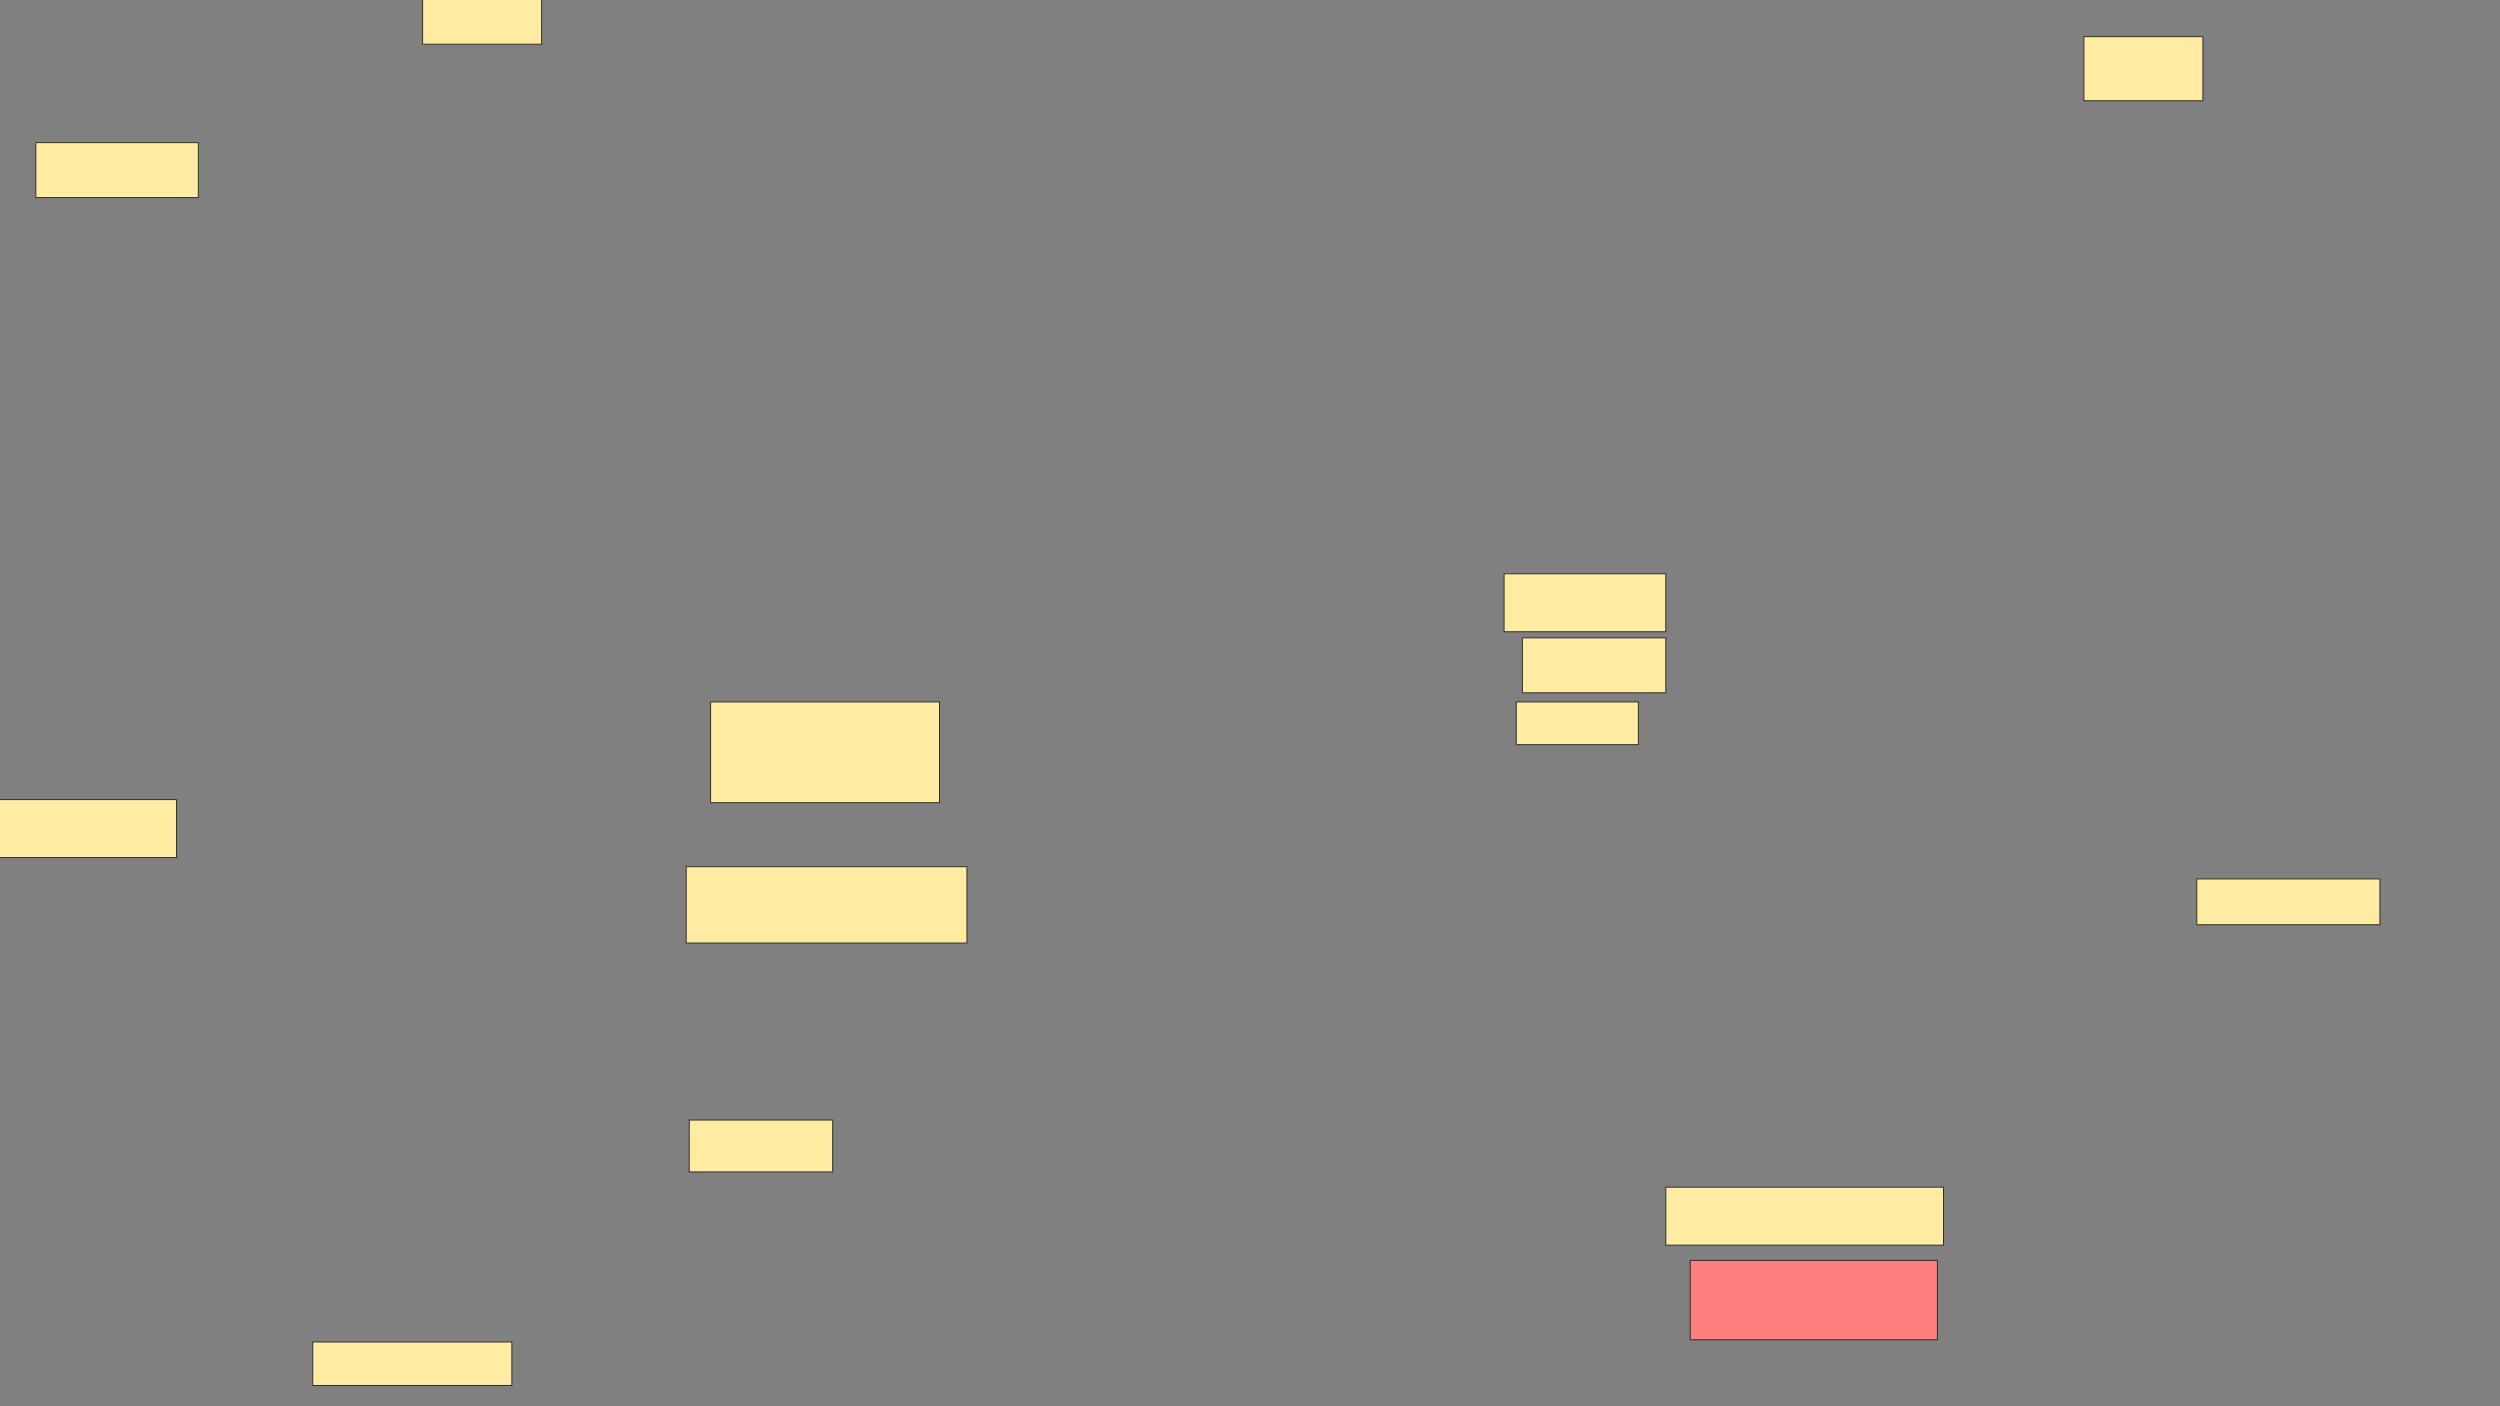 <svg xmlns="http://www.w3.org/2000/svg" width="2560" height="1440">
 <rect width="100%" height="100%" fill="#808080" stroke="none"/>
 <!-- Created with Image Occlusion Enhanced -->
 <g>
  <title>Labels</title>
 </g>
 <g>
  <title>Masks</title>
  <rect id="1d72129efd6d478fb768748fb79511b5-ao-1" height="46.875" width="187.5" y="900.039" x="2249.533" stroke="#2D2D2D" fill="#FFEBA2"/>
  <rect id="1d72129efd6d478fb768748fb79511b5-ao-2" height="59.375" width="284.375" y="1215.664" x="1705.783" stroke="#2D2D2D" fill="#FFEBA2"/>
  <rect id="1d72129efd6d478fb768748fb79511b5-ao-3" height="81.25" width="253.125" y="1290.664" x="1730.783" stroke="#2D2D2D" fill="#FF7E7E" class="qshape"/>
  <rect id="1d72129efd6d478fb768748fb79511b5-ao-4" height="43.75" width="125" y="718.789" x="1552.658" stroke="#2D2D2D" fill="#FFEBA2"/>
  <rect id="1d72129efd6d478fb768748fb79511b5-ao-5" height="56.25" width="146.875" y="653.164" x="1558.908" stroke="#2D2D2D" fill="#FFEBA2"/>
  <rect id="1d72129efd6d478fb768748fb79511b5-ao-6" height="59.375" width="165.625" y="587.539" x="1540.158" stroke="#2D2D2D" fill="#FFEBA2"/>
  <rect id="1d72129efd6d478fb768748fb79511b5-ao-7" height="65.625" width="121.875" y="37.539" x="2133.908" stroke="#2D2D2D" fill="#FFEBA2"/>
  <rect id="1d72129efd6d478fb768748fb79511b5-ao-8" height="53.125" width="146.875" y="1146.914" x="705.783" stroke="#2D2D2D" fill="#FFEBA2"/>
  <rect id="1d72129efd6d478fb768748fb79511b5-ao-9" height="78.125" width="287.5" y="887.539" x="702.658" stroke="#2D2D2D" fill="#FFEBA2"/>
  <rect id="1d72129efd6d478fb768748fb79511b5-ao-10" height="103.125" width="234.375" y="718.789" x="727.658" stroke="#2D2D2D" fill="#FFEBA2"/>
  <rect id="1d72129efd6d478fb768748fb79511b5-ao-11" height="59.375" width="184.375" y="818.789" x="-3.592" stroke="#2D2D2D" fill="#FFEBA2"/>
  <rect id="1d72129efd6d478fb768748fb79511b5-ao-12" height="44.531" width="203.906" y="1374.181" x="320.252" stroke="#2D2D2D" fill="#FFEBA2"/>
  <rect id="1d72129efd6d478fb768748fb79511b5-ao-13" height="56.25" width="166.406" y="146.056" x="36.659" stroke="#2D2D2D" fill="#FFEBA2"/>
  <rect id="1d72129efd6d478fb768748fb79511b5-ao-14" height="46.875" width="121.875" y="-1.6" x="432.752" stroke="#2D2D2D" fill="#FFEBA2"/>
 </g>
</svg>